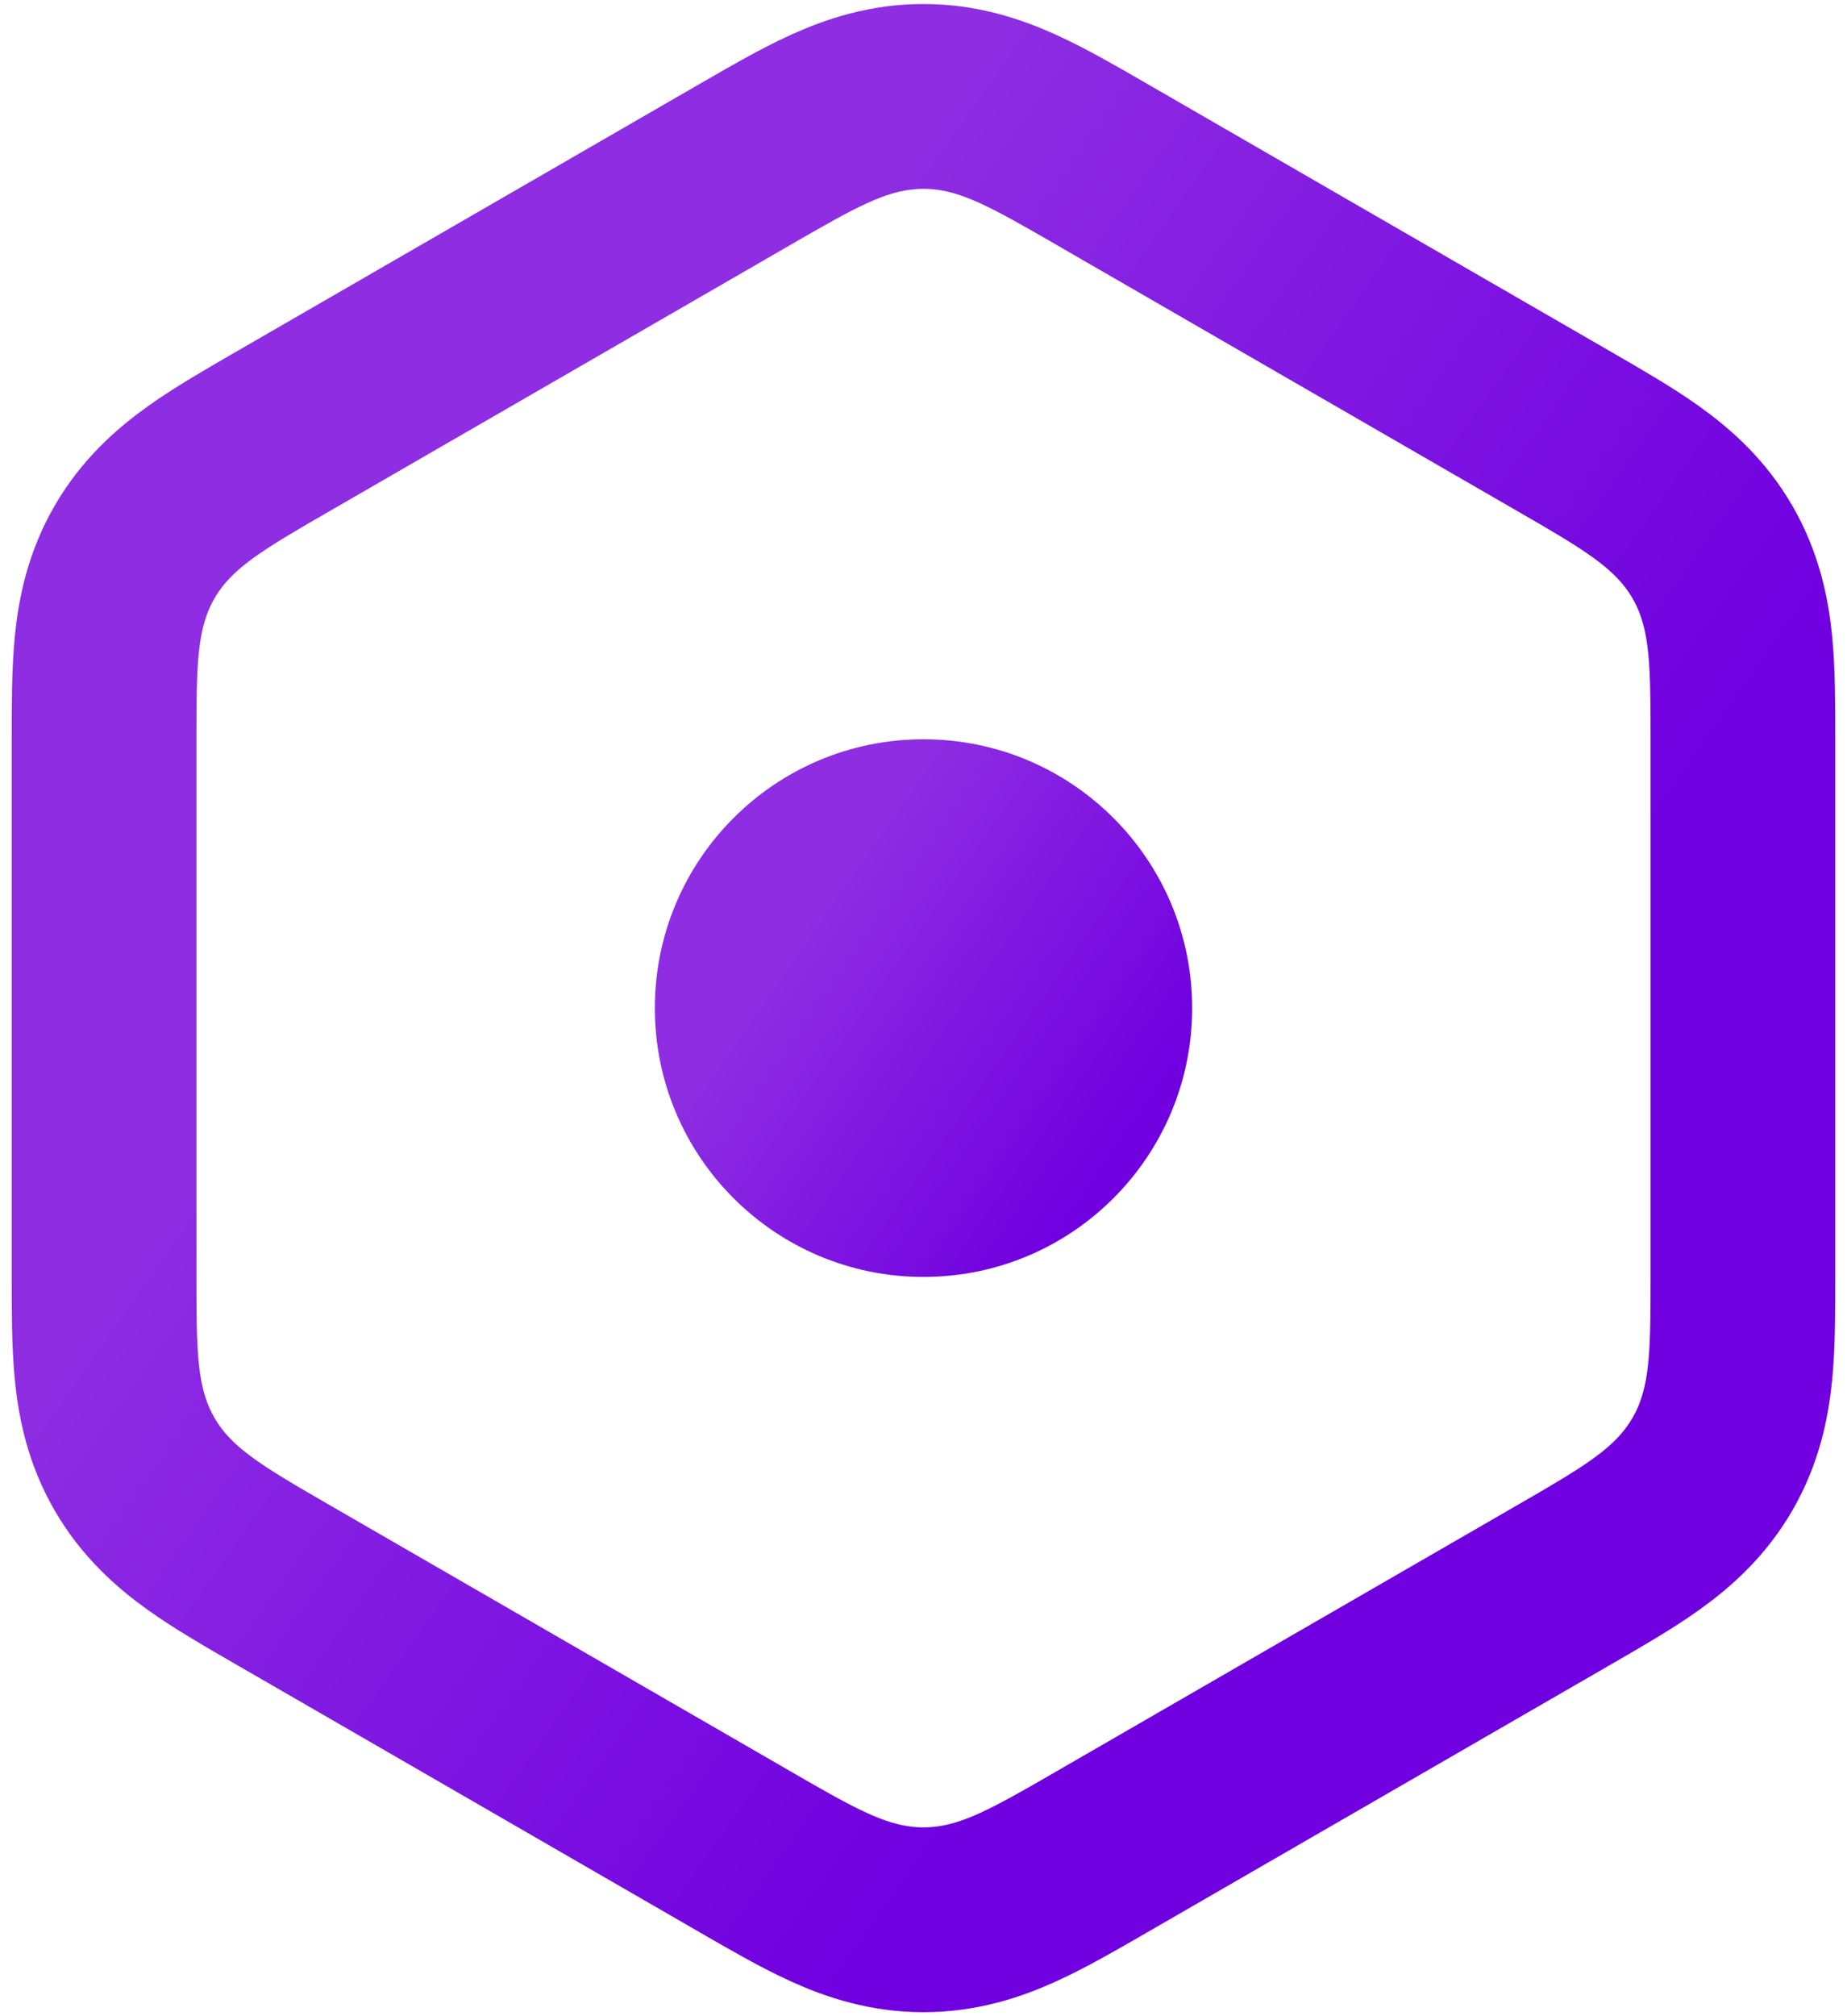 <svg width="110" height="120" viewBox="0 0 110 120" fill="none" xmlns="http://www.w3.org/2000/svg">
<path d="M93.051 25.618L65.75 9.856L65.558 9.745C63.771 8.713 62.103 7.75 60.609 7.073C58.952 6.322 57.127 5.738 55 5.738C52.873 5.738 51.048 6.322 49.391 7.073C47.897 7.75 46.229 8.713 44.442 9.745L44.25 9.856L16.949 25.618C16.885 25.655 16.821 25.692 16.757 25.729C14.97 26.76 13.302 27.723 11.969 28.679C10.489 29.739 9.071 31.026 8.007 32.869C6.944 34.711 6.538 36.583 6.359 38.394C6.198 40.027 6.199 41.953 6.199 44.016C6.199 44.09 6.199 44.164 6.199 44.238V75.762L6.199 75.984C6.199 78.047 6.198 79.973 6.359 81.606C6.538 83.417 6.944 85.289 8.007 87.131C9.071 88.974 10.489 90.261 11.969 91.321C13.302 92.277 14.97 93.24 16.757 94.271L16.949 94.382L44.25 110.144L44.442 110.255C46.229 111.287 47.897 112.25 49.391 112.927C51.048 113.678 52.873 114.262 55 114.262C57.127 114.262 58.952 113.678 60.609 112.927C62.103 112.25 63.771 111.287 65.558 110.255L65.75 110.144L93.051 94.382L93.243 94.271C95.03 93.24 96.698 92.277 98.031 91.321C99.511 90.261 100.929 88.974 101.993 87.131C103.056 85.289 103.462 83.417 103.641 81.606C103.802 79.973 103.801 78.047 103.801 75.984L103.801 75.762V44.238L103.801 44.016C103.801 41.953 103.802 40.027 103.641 38.394C103.462 36.583 103.056 34.711 101.993 32.869C100.929 31.026 99.511 29.739 98.031 28.679C96.698 27.723 95.03 26.76 93.243 25.729L93.051 25.618Z" stroke="url(#paint0_linear_4_102)" stroke-width="11" stroke-linejoin="round"/>
<circle cx="55" cy="60" r="16" fill="url(#paint1_linear_4_102)"/>
<defs>
<linearGradient id="paint0_linear_4_102" x1="25.5" y1="49" x2="74.5" y2="83.5" gradientUnits="userSpaceOnUse">
<stop stop-color="#8E2DE2"/>
<stop offset="1" stop-color="#7000E0"/>
</linearGradient>
<linearGradient id="paint1_linear_4_102" x1="47.571" y1="55.429" x2="66.429" y2="68.571" gradientUnits="userSpaceOnUse">
<stop stop-color="#8E2DE2"/>
<stop offset="1" stop-color="#7000E0"/>
</linearGradient>
</defs>
</svg>
